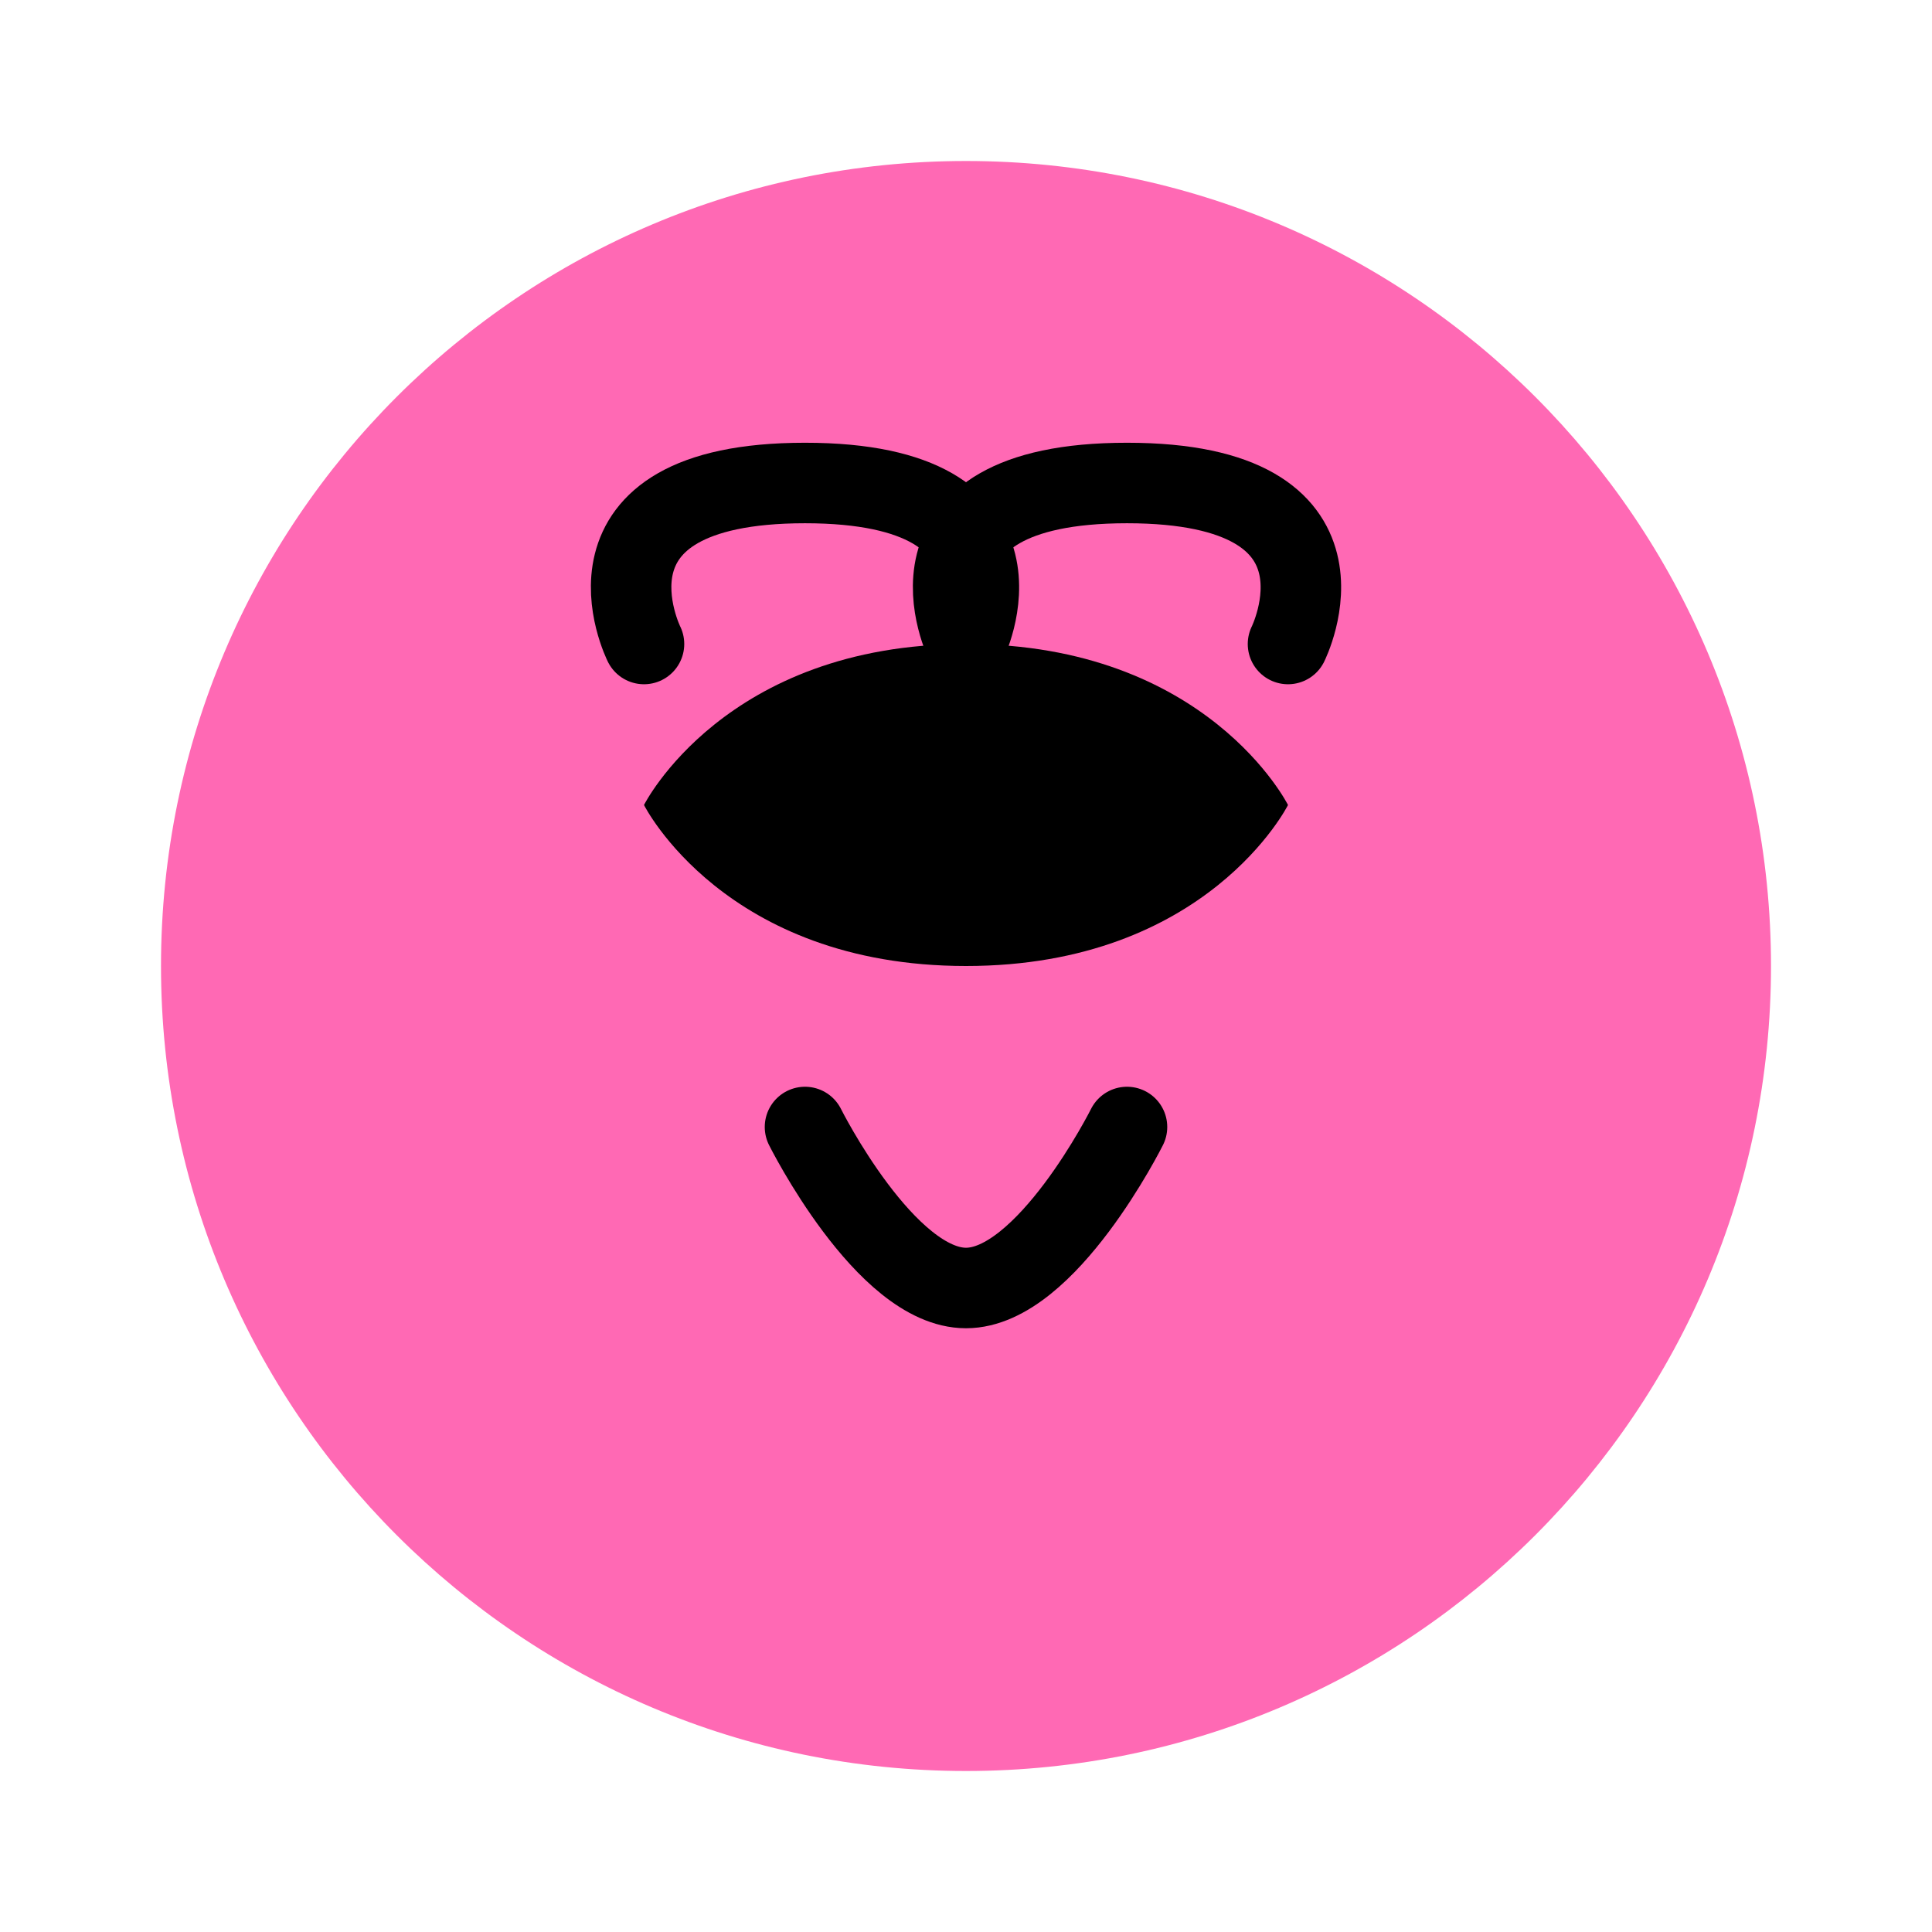 <?xml version="1.0" encoding="UTF-8"?>
<svg width="48" height="48" viewBox="0 0 48 48" fill="none" xmlns="http://www.w3.org/2000/svg">
  <path d="M24 4C12.954 4 4 12.954 4 24C4 35.046 12.954 44 24 44C35.046 44 44 35.046 44 24C44 12.954 35.046 4 24 4Z" fill="#FF69B4"/>
  <path d="M32 20C32 20 30 24 24 24C18 24 16 20 16 20C16 20 18 16 24 16C30 16 32 20 32 20Z" fill="#000"/>
  <path d="M20 28C20 28 22 32 24 32C26 32 28 28 28 28" stroke="#000" stroke-width="2" stroke-linecap="round"/>
  <path d="M16 16C16 16 14 12 20 12C26 12 24 16 24 16" stroke="#000" stroke-width="2" stroke-linecap="round"/>
  <path d="M32 16C32 16 34 12 28 12C22 12 24 16 24 16" stroke="#000" stroke-width="2" stroke-linecap="round"/>
</svg> 
